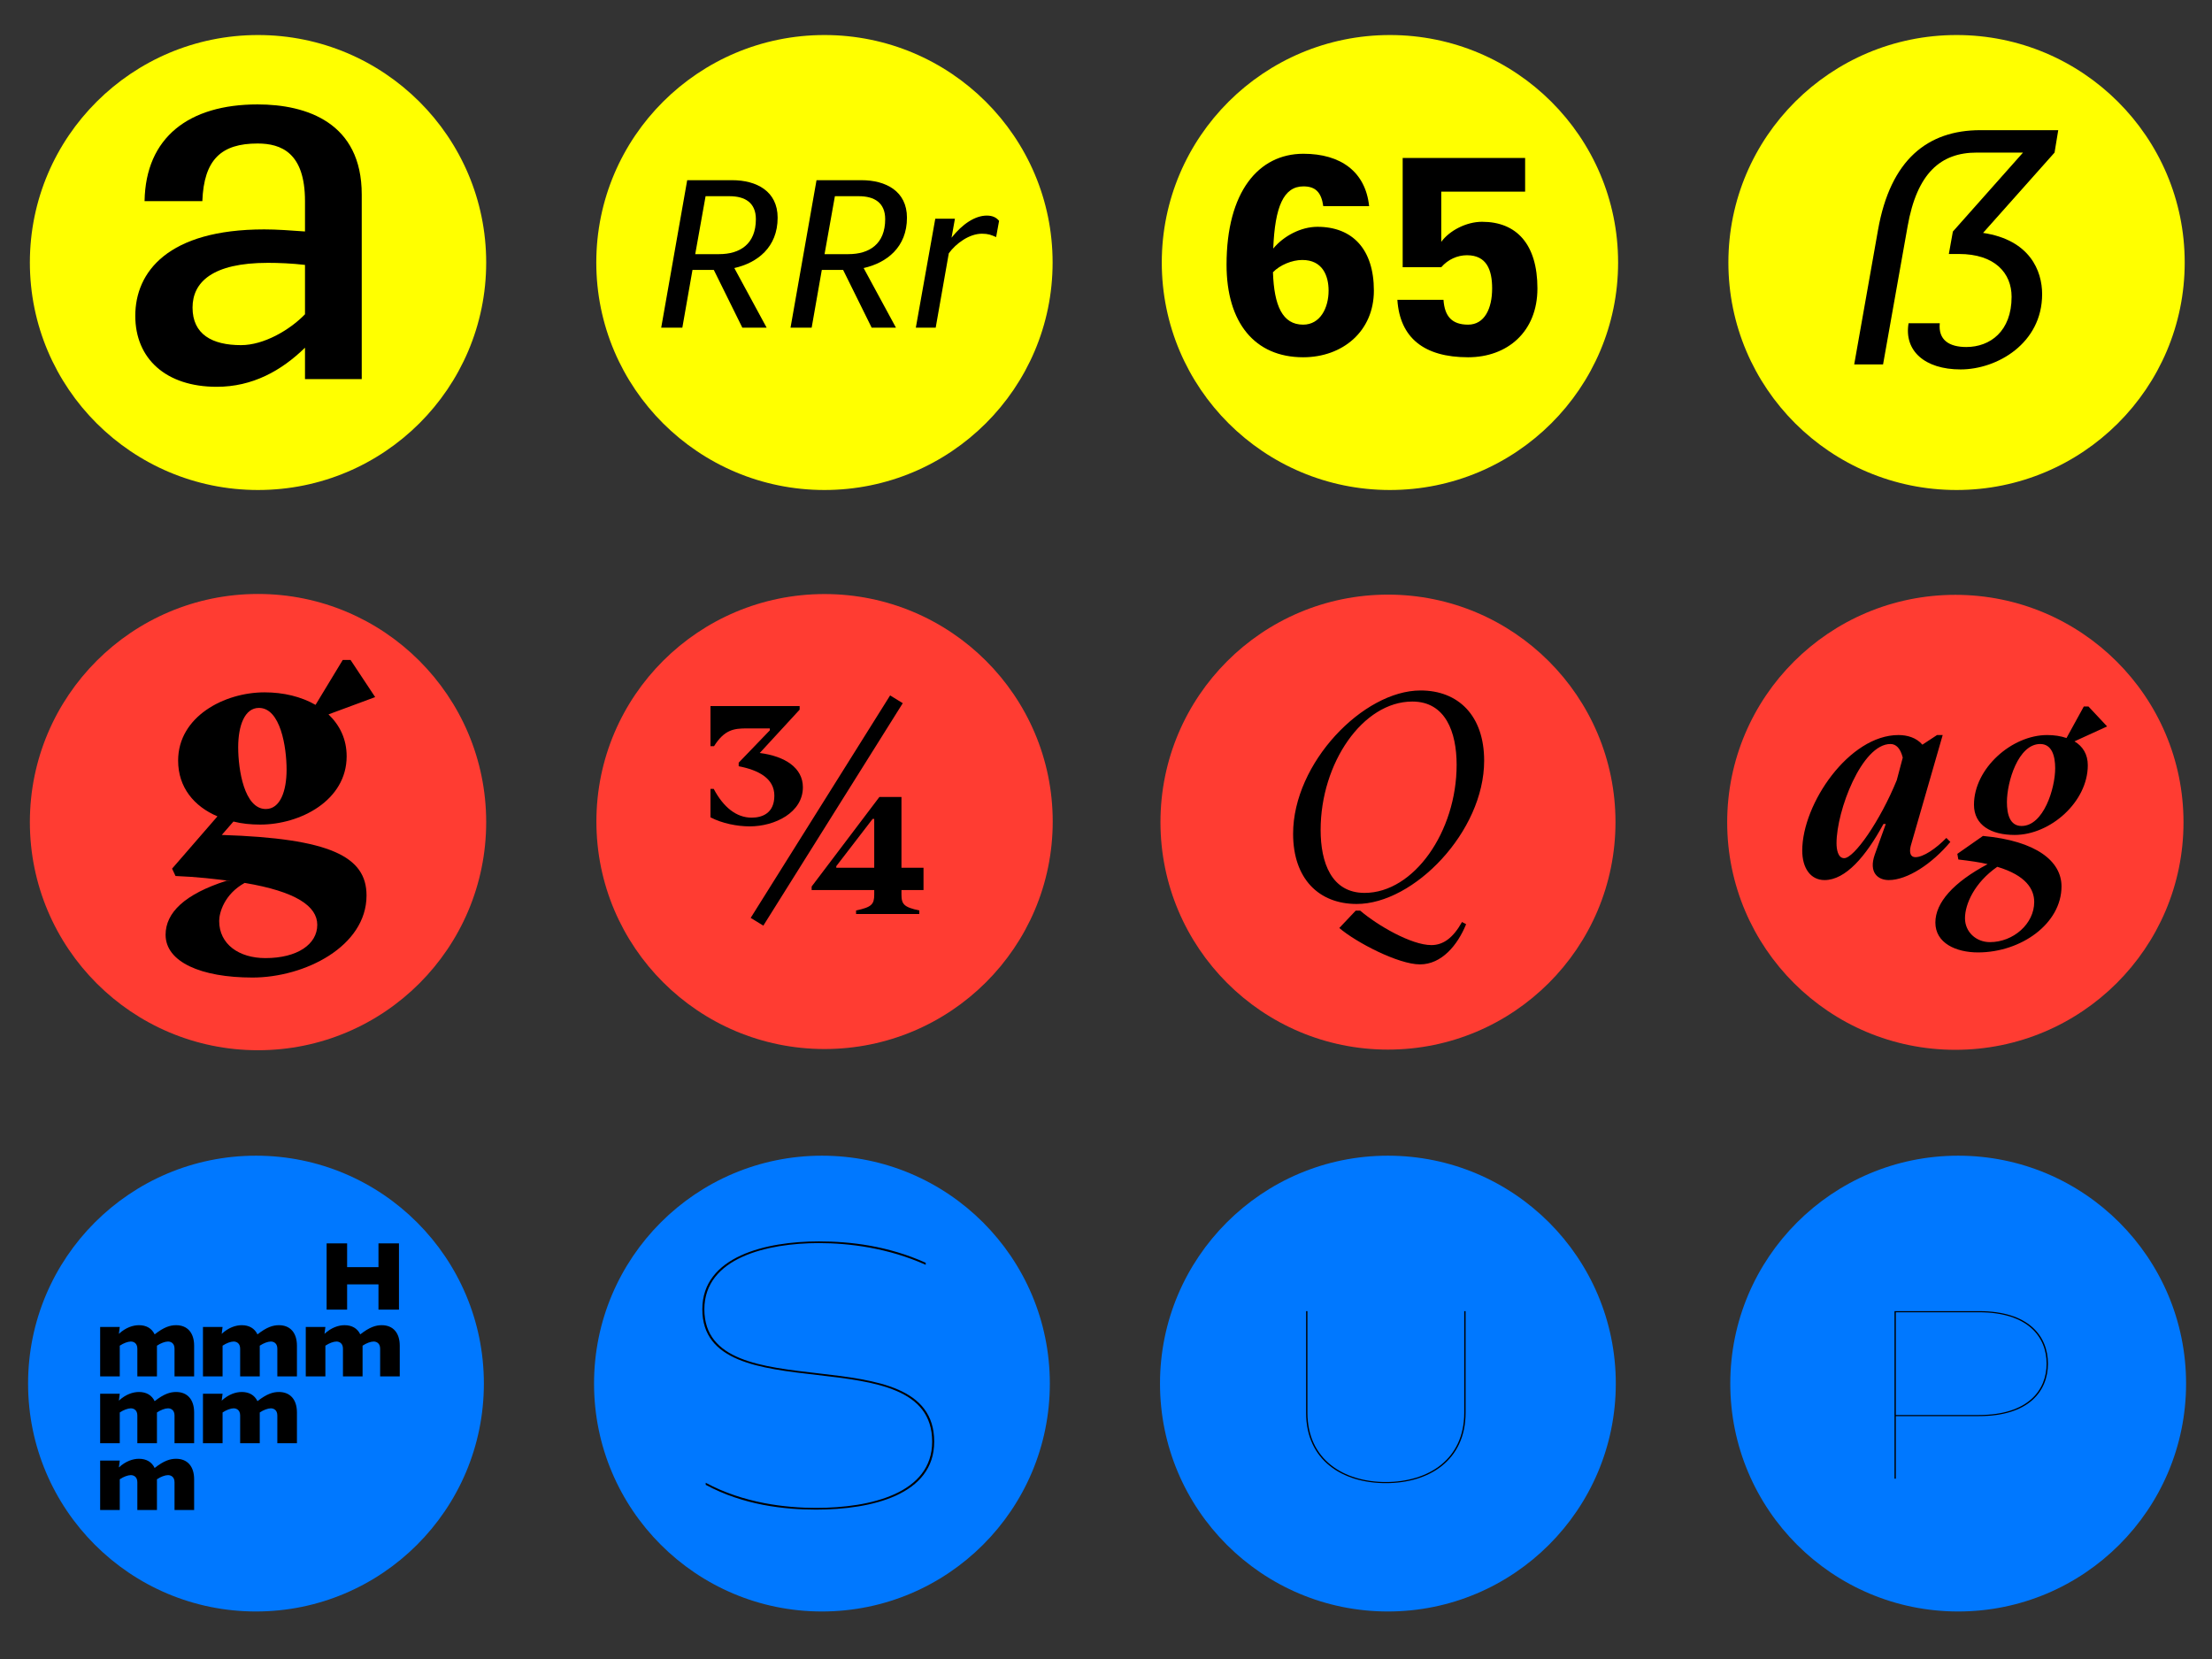 <?xml version="1.0" encoding="UTF-8" standalone="no"?>
<svg width="1024px" height="768px" viewBox="0 0 1024 768" version="1.1" xmlns="http://www.w3.org/2000/svg" xmlns:xlink="http://www.w3.org/1999/xlink" xmlns:sketch="http://www.bohemiancoding.com/sketch/ns">
    <rect x="0" y="0" width="1024" height="768" fill="#333333" stroke="none"/>
    <!-- Generator: Sketch 3.3.2 (12043) - http://www.bohemiancoding.com/sketch -->
    <title>canvas</title>
    <desc>Created with Sketch.</desc>
    <defs></defs>
    <g id="Buttons" stroke="none" stroke-width="1" fill="none" fill-rule="evenodd" sketch:type="MSPage">
        <g id="canvas" sketch:type="MSArtboardGroup">
            <g id="vegan-sans" sketch:type="MSLayerGroup" transform="translate(13, 16)">
                <g id="a" sketch:type="MSShapeGroup">
                    <path d="M212.071,105.527 C212.071,163.691 164.767,210.837 106.443,210.837 C48.131,210.837 0.828,163.691 0.828,105.527 C0.828,47.373 48.131,0.217 106.443,0.217 C164.767,0.215 212.071,47.372 212.071,105.527 L212.071,105.527 Z" id="Shape" fill="#FFFF00"></path>
                    <g transform="translate(49.046, 32.139)" fill="#000000">
                        <path d="M105.411,127.351 L105.411,41.868 C105.411,8.77 80.099,0.198 57.175,0.198 C25.416,0.198 5.358,15.438 4.88,44.964 L31.625,44.964 C32.341,25.677 40.46,18.295 57.175,18.295 C68.159,18.295 79.144,22.581 79.144,44.964 L79.144,59.013 C72.458,58.536 66.249,58.06 60.279,58.06 C15.626,58.06 0.582,77.824 0.582,98.063 C0.582,117.827 14.671,130.923 38.311,130.923 C54.787,130.923 68.159,123.542 79.144,112.826 L79.144,127.351 L105.411,127.351 Z M79.144,97.349 C71.98,104.731 60.041,111.636 49.534,111.636 C36.162,111.636 27.088,106.635 27.088,94.253 C27.088,82.586 36.162,73.538 61.951,73.538 C66.966,73.538 72.935,73.776 79.144,74.49 L79.144,97.349 Z"></path>
                    </g>
                </g>
                <g id="rrr" transform="translate(262, 0)" sketch:type="MSShapeGroup">
                    <path d="M212.285,105.527 C212.285,163.691 164.98,210.837 106.656,210.837 C48.345,210.837 1.041,163.691 1.041,105.527 C1.041,47.373 48.344,0.217 106.656,0.217 C164.98,0.215 212.285,47.372 212.285,105.527 L212.285,105.527 Z" id="Shape" fill="#FFFF00"></path>
                    <g id="RRr" transform="translate(30.829, 67.073)" fill="#000000">
                        <path d="M49.075,68.622 L34.109,41.017 C44.869,38.578 54.162,31.36 54.162,17.704 C54.162,5.414 44.38,0.341 33.131,0.341 L12.295,0.341 L0.263,68.622 L10.045,68.622 L14.741,41.895 L24.62,41.895 L37.826,68.622 L49.075,68.622 Z M16.012,34.579 L20.805,7.755 L31.859,7.755 C39.098,7.755 44.087,10.779 44.087,18.387 C44.087,29.897 36.75,34.579 27.066,34.579 L16.012,34.579 Z M108.941,68.622 L93.975,41.017 C104.735,38.578 114.028,31.36 114.028,17.704 C114.028,5.414 104.246,0.341 92.997,0.341 L72.161,0.341 L60.129,68.622 L69.911,68.622 L74.606,41.895 L84.486,41.895 L97.692,68.622 L108.941,68.622 Z M75.878,34.579 L80.671,7.755 L91.725,7.755 C98.964,7.755 103.952,10.779 103.952,18.387 C103.952,29.897 96.616,34.579 86.932,34.579 L75.878,34.579 Z M127.331,68.622 L133.396,34.189 C136.722,29.604 142.885,25.117 148.754,25.117 C151.689,25.117 153.058,25.703 155.308,26.678 L156.677,19.167 C155.406,17.607 153.645,16.729 151.004,16.729 C145.624,16.729 139.755,20.533 134.668,26.971 L136.233,18.192 L127.136,18.192 L118.136,68.622 L127.331,68.622 Z"></path>
                    </g>
                </g>
                <g id="65" transform="translate(524, 0)" sketch:type="MSShapeGroup">
                    <path d="M212.067,105.527 C212.067,163.691 164.764,210.837 106.438,210.837 C48.127,210.837 0.824,163.691 0.824,105.527 C0.824,47.373 48.127,0.217 106.438,0.217 C164.764,0.215 212.067,47.372 212.067,105.527 L212.067,105.527 Z" id="Shape" fill="#FFFF00"></path>
                    <g transform="translate(29.428, 54.497)" fill="#000000">
                        <path d="M67.382,24.946 C65.7,8.944 54.182,0.685 36.969,0.685 C16.133,0.685 1.379,18.365 1.379,52.047 C1.379,78.89 14.451,94.892 36.84,94.892 C55.088,94.892 69.582,82.891 69.582,64.049 C69.582,44.949 59.747,34.496 43.44,34.496 C35.804,34.496 27.781,38.755 22.992,44.562 C23.769,25.205 27.781,15.784 36.969,15.784 C42.534,15.784 45.252,18.494 46.158,24.946 L67.382,24.946 Z M36.452,49.853 C45.77,49.853 48.617,57.08 48.617,64.049 C48.617,72.05 44.734,79.793 36.84,79.793 C27.263,79.793 23.38,71.018 22.863,55.532 C26.098,52.176 31.663,49.853 36.452,49.853 L36.452,49.853 Z M80.454,68.308 C81.618,85.859 92.748,94.892 113.196,94.892 C131.315,94.892 145.292,83.149 145.292,63.017 C145.292,42.497 135.585,32.173 119.667,32.173 C112.29,32.173 104.525,36.303 100.772,41.465 L100.772,18.236 L139.597,18.236 L139.597,2.621 L82.912,2.621 L82.912,53.209 L100.772,53.209 C103.878,49.595 108.278,47.66 112.679,47.66 C121.738,47.66 124.326,54.37 124.326,63.017 C124.326,72.308 120.832,79.793 113.196,79.793 C105.819,79.793 102.325,76.051 101.807,68.308 L80.454,68.308 Z"></path>
                    </g>
                </g>
                <g id="b" transform="translate(786, 0)" sketch:type="MSShapeGroup">
                    <path d="M212.365,105.527 C212.365,163.691 165.06,210.837 106.735,210.837 C48.425,210.837 1.121,163.691 1.121,105.527 C1.121,47.373 48.425,0.217 106.735,0.217 C165.06,0.215 212.365,47.372 212.365,105.527 L212.365,105.527 Z" id="Shape" fill="#FFFF00"></path>
                    <g id="ẞ" transform="translate(58.855, 43.318)" fill="#000000">
                        <path d="M93.257,11.318 L94.966,0.939 L58.924,0.939 C34.534,0.939 17.29,14.571 11.542,47.103 L0.512,109.378 L13.872,109.378 L25.213,45.554 C29.563,20.768 40.592,11.318 57.215,11.318 L78.654,11.318 L46.185,47.877 L44.321,58.257 L48.981,58.257 C65.604,58.257 73.372,67.087 73.372,78.085 C73.372,94.041 63.429,101.322 52.399,101.322 C44.476,101.322 39.35,98.069 40.126,90.323 L25.679,90.323 C23.504,103.026 33.136,111.701 49.758,111.701 C66.692,111.701 87.509,99.618 87.509,76.846 C87.509,66.157 81.916,51.75 60.167,48.497 L93.257,11.318 Z"></path>
                    </g>
                </g>
            </g>
            <g id="kunda-book" sketch:type="MSLayerGroup" transform="translate(13, 274)">
                <g id="g" sketch:type="MSShapeGroup">
                    <path d="M212.071,106.574 C212.071,164.904 164.767,212.182 106.443,212.182 C48.131,212.182 0.828,164.904 0.828,106.574 C0.828,48.256 48.131,0.964 106.443,0.964 C164.767,0.964 212.071,48.256 212.071,106.574 L212.071,106.574 Z" id="Shape" fill="#FF3C32"></path>
                    <g transform="translate(63.059, 30.829)" fill="#000000">
                        <path d="M28.805,102.895 C9.401,109.096 0.599,117.698 0.599,127.9 C0.599,140.503 17.002,147.704 40.807,147.704 C65.012,147.704 93.617,133.301 93.617,109.696 C93.617,91.693 76.814,83.291 26.604,81.691 L32.005,75.49 C36.006,76.49 40.007,76.89 44.408,76.89 C63.011,76.89 84.416,65.688 84.416,45.284 C84.416,37.282 81.215,30.881 76.014,25.88 L97.618,17.878 L86.216,0.675 L82.615,0.675 L70.013,21.479 C63.411,17.678 55.21,15.678 46.408,15.678 C27.804,15.678 6.4,26.88 6.4,47.284 C6.4,59.687 13.802,68.488 24.604,73.089 L3.6,97.294 L5.2,100.695 C15.202,101.095 23.804,102.095 31.205,103.095 L28.805,102.895 Z M70.813,123.299 C70.813,132.301 61.611,138.702 46.808,138.702 C34.606,138.702 25.404,132.301 25.404,121.499 C25.404,117.698 27.804,109.096 37.206,103.895 C61.011,107.896 70.813,114.697 70.813,123.299 L70.813,123.299 Z M47.008,69.689 C37.006,69.689 34.206,51.485 34.206,41.083 C34.206,31.081 37.206,22.879 43.808,22.879 C53.81,22.879 56.61,41.083 56.61,51.485 C56.61,61.487 53.61,69.689 47.008,69.689 L47.008,69.689 Z"></path>
                    </g>
                </g>
                <g id="34" transform="translate(262, 1)" sketch:type="MSShapeGroup">
                    <path d="M212.333,105.317 C212.333,163.482 165.028,210.625 106.705,210.625 C48.393,210.625 1.091,163.482 1.091,105.317 C1.091,47.163 48.393,0.005 106.705,0.005 C165.028,0.005 212.333,47.163 212.333,105.317 L212.333,105.317 Z" id="Shape" fill="#FF3C32"></path>
                    <g id="¾" transform="translate(53.25, 46.113)" fill="#000000">
                        <path d="M97.321,102.007 L97.321,100.36 C90.265,98.863 89.064,97.516 89.064,93.025 L89.064,90.93 L99.272,90.93 L99.272,80.601 L89.064,80.601 L89.064,47.82 L78.857,47.82 L47.484,89.283 L47.484,90.93 L76.455,90.93 L76.455,93.025 C76.455,97.516 75.254,98.863 68.049,100.36 L68.049,102.007 L97.321,102.007 Z M0.649,57.25 C6.053,60.094 13.108,61.442 18.813,61.442 C30.521,61.442 43.431,55.005 43.431,43.33 C43.431,34.348 35.175,28.96 23.466,27.463 L41.93,7.405 L41.93,5.758 L0.649,5.758 L0.649,24.319 L2.3,24.319 C7.104,16.685 11.457,16.087 17.462,16.087 L28.119,16.087 L28.119,16.985 L13.709,31.953 L13.709,33.6 C23.016,35.396 30.221,39.288 30.221,47.221 C30.221,55.304 24.667,57.4 19.713,57.4 C12.658,57.4 6.654,52.61 2.15,44.078 L0.649,44.078 L0.649,57.25 Z M25.117,107.395 L89.665,4.411 L83.811,0.819 L19.263,103.803 L25.117,107.395 Z M76.455,80.601 L58.892,80.601 L58.892,79.853 L75.705,57.999 L76.455,57.999 L76.455,80.601 Z"></path>
                    </g>
                </g>
                <g id="q" transform="translate(524, 1)" sketch:type="MSShapeGroup">
                    <path d="M210.858,105.58 C210.858,163.745 163.686,210.889 105.527,210.889 C47.382,210.889 0.212,163.745 0.212,105.58 C0.212,47.427 47.382,0.269 105.527,0.269 C163.686,0.269 210.858,47.427 210.858,105.58 L210.858,105.58 Z" id="Shape" fill="#FF3C32"></path>
                    <g id="Q" transform="translate(61.483, 43.318)" fill="#000000">
                        <path d="M78.324,108.504 C74.224,115.825 69.685,119.193 64.121,119.193 C54.896,119.193 39.229,110.114 31.176,103.232 L29.126,103.232 L21.512,111.286 C29.419,118.021 48.893,128.124 58.85,128.124 C68.953,128.124 76.274,119.193 80.228,109.529 L78.324,108.504 Z M33.226,95.033 C17.851,95.033 12.873,80.976 12.873,65.894 C12.873,34.999 32.347,6.446 55.336,6.446 C70.71,6.446 75.835,20.649 75.835,35.731 C75.835,66.626 56.068,95.033 33.226,95.033 L33.226,95.033 Z M29.565,100.157 C56.068,100.157 88.574,66.626 88.574,33.827 C88.574,12.889 76.567,1.321 59.143,1.321 C32.64,1.321 0.134,34.852 0.134,67.651 C0.134,88.59 12.141,100.157 29.565,100.157 L29.565,100.157 Z"></path>
                    </g>
                </g>
                <g id="ag" transform="translate(786, 1)" sketch:type="MSShapeGroup">
                    <path d="M211.808,105.68 C211.808,163.845 164.505,210.988 106.18,210.988 C47.868,210.988 0.565,163.845 0.565,105.68 C0.565,47.526 47.868,0.368 106.18,0.368 C164.505,0.368 211.808,47.526 211.808,105.68 L211.808,105.68 Z" id="Shape" fill="#FF3C32"></path>
                    <g transform="translate(35.033, 51.702)" fill="#000000">
                        <path d="M44.035,34.466 C36.331,53.363 24.314,70.57 19.692,70.57 C16.764,70.57 16.148,66.422 16.148,63.656 C16.148,48.6 27.857,17.72 41.107,17.72 C43.727,17.72 45.73,19.717 46.808,24.019 L44.035,34.466 Z M66.991,61.198 C62.215,66.115 56.36,70.109 52.663,70.109 C50.352,70.109 49.735,67.958 50.506,64.885 L65.296,13.572 L62.677,13.572 L55.898,18.027 C53.125,14.801 48.965,13.572 44.805,13.572 C22.003,13.572 0.279,45.374 0.279,67.036 C0.279,75.179 4.131,80.71 10.601,80.71 C20.308,80.71 29.706,69.802 37.872,54.746 L38.95,54.746 L33.866,68.88 C30.939,77.176 35.253,80.71 40.337,80.71 C48.965,80.71 60.366,73.182 68.84,63.042 L66.991,61.198 Z M61.907,100.375 C61.907,109.9 71.459,114.202 81.628,114.202 C101.657,114.202 120.3,100.836 120.3,83.629 C120.3,72.106 108.898,62.581 83.939,60.276 L72.076,68.573 L72.538,71.184 C77.776,71.799 82.244,72.414 86.096,73.335 C70.227,81.785 61.907,91.157 61.907,100.375 L61.907,100.375 Z M141.407,9.577 L132.779,0.359 L130.622,0.359 L122.611,14.954 C119.991,14.032 116.91,13.572 113.675,13.572 C97.189,13.572 79.779,29.089 79.779,45.835 C79.779,55.36 87.791,59.816 98.576,59.816 C115.215,59.816 132.471,44.452 132.471,27.552 C132.471,22.482 130.16,18.795 126.308,16.491 L141.407,9.577 Z M107.666,90.85 C107.666,100.99 97.959,109.439 87.174,109.439 C80.703,109.439 75.619,104.677 75.619,98.378 C75.619,91.925 79.933,81.939 90.564,74.564 C103.968,78.559 107.666,85.012 107.666,90.85 L107.666,90.85 Z M101.811,55.667 C96.419,55.667 95.032,50.29 95.032,44.606 C95.032,35.234 100.27,17.72 110.439,17.72 C115.832,17.72 117.372,23.251 117.372,28.935 C117.372,38.307 111.98,55.667 101.811,55.667 L101.811,55.667 Z"></path>
                    </g>
                </g>
            </g>
            <g id="hrot" sketch:type="MSLayerGroup" transform="translate(13, 535)">
                <g id="hrot-hmm" sketch:type="MSShapeGroup">
                    <path d="M211,105.5 C211,163.77 163.749,211 105.493,211 C47.249,211 0,163.77 0,105.5 C0,47.243 47.249,0 105.493,0 C163.749,-8.79954907e-15 211,47.243 211,105.5 L211,105.5 Z" id="Shape" fill="#0078FF"></path>
                    <g id="hmmmmm" transform="translate(32.139, 40.523)" fill="#000000">
                        <path d="M139.554,30.742 L139.554,0.076 L130.068,0.076 L130.068,11.075 L115.553,11.075 L115.553,0.076 L106.067,0.076 L106.067,30.742 L115.553,30.742 L115.553,19.048 L130.068,19.048 L130.068,30.742 L139.554,30.742 Z" id="H"></path>
                        <path d="M44.731,61.663 L44.731,47.434 C44.731,41.464 41.623,37.948 36.39,37.948 C33.65,37.948 30.788,38.806 26.454,42.2 C25.105,39.379 22.57,37.948 19.176,37.948 C16.437,37.948 13.084,39.011 9.895,41.955 L10.303,38.766 L1.226,38.766 L1.226,61.663 L10.303,61.663 L10.303,47.434 C11.98,46.289 14.065,45.512 15.414,45.512 C16.764,45.512 18.44,46.289 18.44,48.824 L18.44,61.663 L27.517,61.663 L27.517,47.434 C29.194,46.289 31.279,45.512 32.628,45.512 C33.977,45.512 35.654,46.289 35.654,48.824 L35.654,61.663 L44.731,61.663 Z M92.324,61.663 L92.324,47.434 C92.324,41.464 89.217,37.948 83.983,37.948 C81.244,37.948 78.381,38.806 74.047,42.2 C72.698,39.379 70.163,37.948 66.769,37.948 C64.03,37.948 60.677,39.011 57.488,41.955 L57.897,38.766 L48.82,38.766 L48.82,61.663 L57.897,61.663 L57.897,47.434 C59.573,46.289 61.658,45.512 63.008,45.512 C64.357,45.512 66.033,46.289 66.033,48.824 L66.033,61.663 L75.11,61.663 L75.11,47.434 C76.787,46.289 78.872,45.512 80.221,45.512 C81.571,45.512 83.247,46.289 83.247,48.824 L83.247,61.663 L92.324,61.663 Z M139.917,61.663 L139.917,47.434 C139.917,41.464 136.81,37.948 131.576,37.948 C128.837,37.948 125.975,38.806 121.64,42.2 C120.291,39.379 117.756,37.948 114.362,37.948 C111.623,37.948 108.27,39.011 105.081,41.955 L105.49,38.766 L96.413,38.766 L96.413,61.663 L105.49,61.663 L105.49,47.434 C107.166,46.289 109.252,45.512 110.601,45.512 C111.95,45.512 113.627,46.289 113.627,48.824 L113.627,61.663 L122.704,61.663 L122.704,47.434 C124.38,46.289 126.465,45.512 127.815,45.512 C129.164,45.512 130.84,46.289 130.84,48.824 L130.84,61.663 L139.917,61.663 Z" id="mmm"></path>
                        <path d="M44.731,92.584 L44.731,78.355 C44.731,72.385 41.623,68.869 36.39,68.869 C33.65,68.869 30.788,69.727 26.454,73.121 C25.105,70.3 22.57,68.869 19.176,68.869 C16.437,68.869 13.084,69.932 9.895,72.876 L10.303,69.686 L1.226,69.686 L1.226,92.584 L10.303,92.584 L10.303,78.355 C11.98,77.21 14.065,76.433 15.414,76.433 C16.764,76.433 18.44,77.21 18.44,79.745 L18.44,92.584 L27.517,92.584 L27.517,78.355 C29.194,77.21 31.279,76.433 32.628,76.433 C33.977,76.433 35.654,77.21 35.654,79.745 L35.654,92.584 L44.731,92.584 Z M92.324,92.584 L92.324,78.355 C92.324,72.385 89.217,68.869 83.983,68.869 C81.244,68.869 78.381,69.727 74.047,73.121 C72.698,70.3 70.163,68.869 66.769,68.869 C64.03,68.869 60.677,69.932 57.488,72.876 L57.897,69.686 L48.82,69.686 L48.82,92.584 L57.897,92.584 L57.897,78.355 C59.573,77.21 61.658,76.433 63.008,76.433 C64.357,76.433 66.033,77.21 66.033,79.745 L66.033,92.584 L75.11,92.584 L75.11,78.355 C76.787,77.21 78.872,76.433 80.221,76.433 C81.571,76.433 83.247,77.21 83.247,79.745 L83.247,92.584 L92.324,92.584 Z" id="mm"></path>
                        <path d="M44.731,123.504 L44.731,109.275 C44.731,103.305 41.623,99.789 36.39,99.789 C33.65,99.789 30.788,100.648 26.454,104.041 C25.105,101.22 22.57,99.789 19.176,99.789 C16.437,99.789 13.084,100.852 9.895,103.796 L10.303,100.607 L1.226,100.607 L1.226,123.504 L10.303,123.504 L10.303,109.275 C11.98,108.13 14.065,107.353 15.414,107.353 C16.764,107.353 18.44,108.13 18.44,110.665 L18.44,123.504 L27.517,123.504 L27.517,109.275 C29.194,108.13 31.279,107.353 32.628,107.353 C33.977,107.353 35.654,108.13 35.654,110.665 L35.654,123.504 L44.731,123.504 Z" id="m"></path>
                    </g>
                </g>
                <g id="hrot-s" transform="translate(262, 0)" sketch:type="MSShapeGroup">
                    <path d="M211,105.5 C211,163.77 163.75,211 105.493,211 C47.249,211 0,163.77 0,105.5 C0,47.243 47.249,0 105.493,0 C163.75,-8.79954907e-15 211,47.243 211,105.5 L211,105.5 Z" id="Shape" fill="#0078FF"></path>
                    <g id="S" transform="translate(48.907, 39.126)" fill="#000000">
                        <path d="M2.792,113.24 C20.237,122.67 39.254,124.713 53.871,124.713 C79.803,124.713 108.564,117.798 108.564,93.28 C108.564,42.987 2.163,79.763 2.163,31.985 C2.163,8.096 31.396,1.338 55.128,1.338 C69.116,1.338 87.19,3.538 104.635,11.396 L104.635,10.453 C87.19,2.595 69.744,0.552 55.128,0.552 C30.767,0.552 1.22,7.467 1.22,31.985 C1.22,80.706 107.621,43.93 107.621,93.28 C107.621,117.169 79.174,123.927 53.871,123.927 C39.883,123.927 20.237,121.727 2.792,112.297 L2.792,113.24 Z"></path>
                    </g>
                </g>
                <g id="hrot-u" transform="translate(524, 0)" sketch:type="MSShapeGroup">
                    <path d="M211,105.5 C211,163.77 163.75,211 105.493,211 C47.249,211 0,163.77 0,105.5 C0,47.243 47.249,0 105.493,0 C163.75,-8.79954907e-15 211,47.243 211,105.5 L211,105.5 Z" id="Shape-Copy" fill="#0078FF"></path>
                    <g id="U" transform="translate(67.073, 71.265)" fill="#000000">
                        <path d="M73.769,47.747 C73.769,69.359 57.121,79.803 37.474,79.803 C17.827,79.803 1.179,69.359 1.179,47.747 L1.179,0.699 L0.559,0.699 L0.559,47.747 C0.559,69.773 17.414,80.32 37.474,80.32 C57.535,80.32 74.389,69.773 74.389,47.747 L74.389,0.699 L73.769,0.699 L73.769,47.747 Z"></path>
                    </g>
                </g>
                <g id="hrot-p" transform="translate(788, 0)" sketch:type="MSShapeGroup">
                    <path d="M211,105.5 C211,163.77 163.75,211 105.493,211 C47.249,211 0,163.77 0,105.5 C0,47.243 47.249,0 105.493,0 C163.75,-8.79954907e-15 211,47.243 211,105.5 L211,105.5 Z" id="Shape-Copy-2" fill="#0078FF"></path>
                    <g id="P" transform="translate(75.457, 71.265)" fill="#000000">
                        <path d="M1.179,48.782 L1.179,1.216 L39.646,1.216 C62.395,1.216 70.977,12.694 70.977,24.999 C70.977,37.304 62.395,48.782 39.646,48.782 L1.179,48.782 Z M39.646,49.299 C62.808,49.299 71.597,37.717 71.597,24.999 C71.597,12.28 62.808,0.699 39.646,0.699 L0.559,0.699 L0.559,78.252 L1.179,78.252 L1.179,49.299 L39.646,49.299 Z"></path>
                    </g>
                </g>
            </g>
        </g>
    </g>
</svg>
